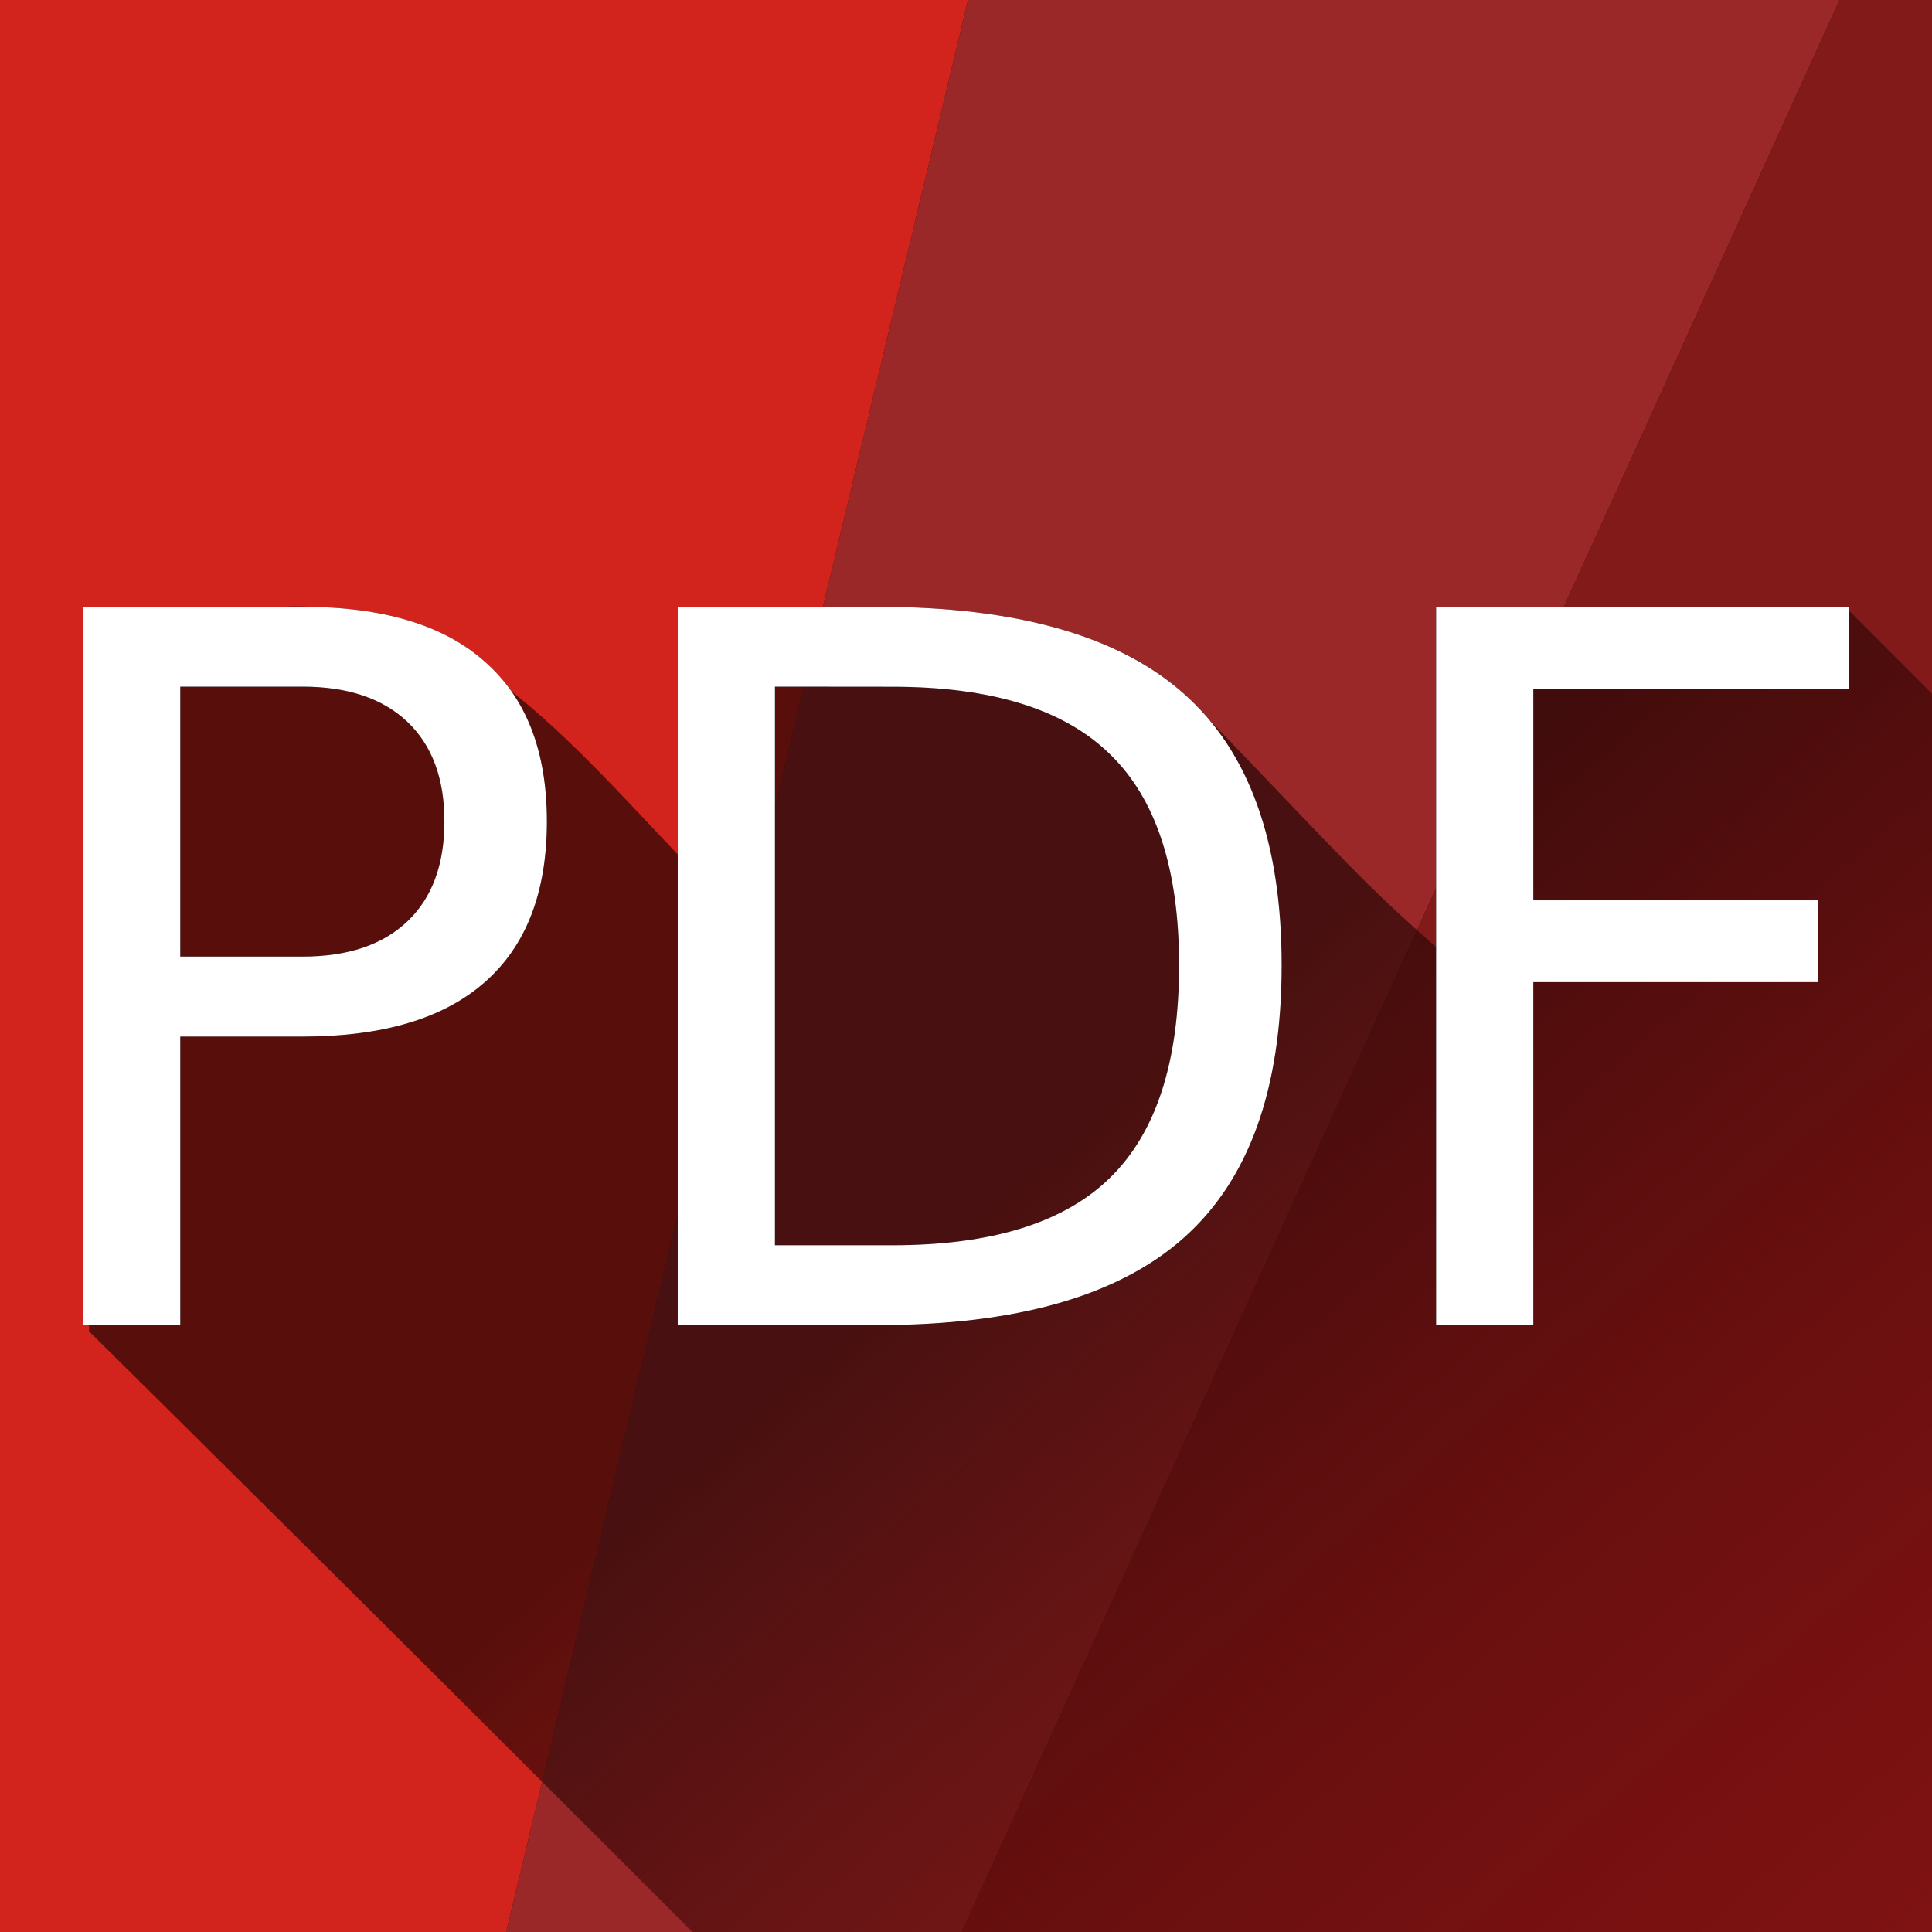 <?xml version="1.0" encoding="UTF-8" standalone="no"?>
<!-- Created with Inkscape (http://www.inkscape.org/) -->

<svg
   xmlns:dc="http://purl.org/dc/elements/1.1/"
   xmlns:cc="http://creativecommons.org/ns#"
   xmlns:rdf="http://www.w3.org/1999/02/22-rdf-syntax-ns#"
   xmlns:svg="http://www.w3.org/2000/svg"
   xmlns="http://www.w3.org/2000/svg"
   xmlns:xlink="http://www.w3.org/1999/xlink"
   xmlns:sodipodi="http://sodipodi.sourceforge.net/DTD/sodipodi-0.dtd"
   xmlns:inkscape="http://www.inkscape.org/namespaces/inkscape"
   id="svg8"
   version="1.1"
   viewBox="0 0 16.933 16.933"
   height="64"
   width="64"
   inkscape:version="0.92.2 (5c3e80d, 2017-08-06)"
   sodipodi:docname="icon.svg"
   inkscape:export-filename="icon_hres.png"
   inkscape:export-xdpi="1500"
   inkscape:export-ydpi="1500">
  <sodipodi:namedview
     inkscape:window-maximized="1"
     inkscape:window-y="27"
     inkscape:window-x="0"
     inkscape:window-height="1016"
     inkscape:window-width="1920"
     inkscape:pagecheckerboard="false"
     units="px"
     inkscape:snap-page="false"
     showgrid="false"
     inkscape:document-rotation="0"
     inkscape:current-layer="layer1"
     inkscape:document-units="mm"
     inkscape:cy="27.734132"
     inkscape:cx="41.697437"
     inkscape:zoom="6.8214311"
     inkscape:pageshadow="2"
     inkscape:pageopacity="1"
     borderopacity="1.0"
     bordercolor="#666666"
     pagecolor="#ffffff"
     id="base" />
  <defs
     id="defs2">
    <linearGradient
       id="linearGradient4158"
       inkscape:collect="always">
      <stop
         id="stop4160"
         offset="0"
         style="stop-color:#240606;stop-opacity:0.699" />
      <stop
         id="stop4162"
         offset="1"
         style="stop-color:#ba0000;stop-opacity:0" />
    </linearGradient>
    <linearGradient
       inkscape:collect="always"
       id="linearGradient13870">
      <stop
         style="stop-color:#342c2c;stop-opacity:0.626"
         offset="0"
         id="stop13866" />
      <stop
         style="stop-color:#ffffff;stop-opacity:0;"
         offset="1"
         id="stop13868" />
    </linearGradient>
    <linearGradient
       inkscape:collect="always"
       xlink:href="#linearGradient13870"
       id="linearGradient13872"
       x1="31.189"
       y1="28.571"
       x2="91.473"
       y2="87.748"
       gradientUnits="userSpaceOnUse" />
    <linearGradient
       inkscape:collect="always"
       xlink:href="#linearGradient4158"
       id="linearGradient4156"
       x1="10.16"
       y1="289.277"
       x2="22.474"
       y2="303.484"
       gradientUnits="userSpaceOnUse" />
    <filter
       inkscape:collect="always"
       style="color-interpolation-filters:sRGB"
       id="filter4508"
       x="-0.128"
       width="1.257"
       y="-0.315"
       height="1.631">
      <feGaussianBlur
         inkscape:collect="always"
         stdDeviation="0.827"
         id="feGaussianBlur4510" />
    </filter>
    <filter
       inkscape:collect="always"
       style="color-interpolation-filters:sRGB"
       id="filter4822"
       x="-0.07"
       width="1.14"
       y="-0.056"
       height="1.113">
      <feGaussianBlur
         inkscape:collect="always"
         stdDeviation="0.73"
         id="feGaussianBlur4824" />
    </filter>
    <filter
       inkscape:collect="always"
       style="color-interpolation-filters:sRGB"
       id="filter4920"
       x="-0.059"
       width="1.118"
       y="-0.042"
       height="1.084">
      <feGaussianBlur
         inkscape:collect="always"
         stdDeviation="0.519"
         id="feGaussianBlur4922" />
    </filter>
  </defs>
  <g
     inkscape:label="Layer 1"
     inkscape:groupmode="layer"
     id="layer1"
     transform="translate(0,-280.067)">
    <rect
       style="fill:#d2241c;fill-opacity:1"
       id="rect39"
       width="16.116"
       height="26.978"
       x="-10.911"
       y="274.744"
       transform="rotate(-1.381)" />
    <rect
       style="fill:#320808;fill-opacity:1;filter:url(#filter4920)"
       id="rect4826"
       width="16.116"
       height="26.978"
       x="60.306"
       y="268.137"
       transform="rotate(13.444,7.537,57.062)" />
    <rect
       transform="rotate(13.444)"
       y="264.821"
       x="73.366"
       height="26.978"
       width="16.116"
       id="rect4546"
       style="fill:#9a2828;fill-opacity:1" />
    <g
       id="g47">
      <rect
         style="fill:#1c0000;fill-opacity:1;filter:url(#filter4822)"
         id="rect4548"
         width="16.116"
         height="26.978"
         x="118.317"
         y="250.451"
         transform="rotate(24.429,7.172,31.024)" />
      <rect
         transform="rotate(24.429)"
         y="244.707"
         x="130.505"
         height="26.978"
         width="16.116"
         id="rect4544"
         style="fill:#831a1a;fill-opacity:1" />
    </g>
    <path
       style="font-style:normal;font-variant:normal;font-weight:normal;font-stretch:normal;font-size:8.637px;font-family:sans-serif;-inkscape-font-specification:'sans-serif, Normal';font-variant-ligatures:normal;font-variant-caps:normal;font-variant-numeric:normal;font-feature-settings:normal;text-align:start;writing-mode:lr-tb;text-anchor:start;fill:url(#linearGradient4156);fill-opacity:1;stroke:none;stroke-width:0.216"
       d="m 0.78,285.438 v 6.297 c 4.416,4.367 8.789,8.78 13.177,13.176 4.676,-0.238 9.52,-0.38 13.87,-2.301 1.441,-0.584 2.62,-2.368 1.635,-3.831 -0.939,-1.267 -2.222,-2.236 -3.277,-3.407 -3.321,-3.326 -6.666,-6.628 -9.984,-9.958 -1.187,0.038 -2.374,0.022 -3.562,0.025 v 2.974 c -0.691,-0.601 -0.896,-0.85 -2.02,-2.017 -1.314,-1.03 -4.671,-1.417 -4.627,-0.187 v 1.401 C 4.943,286.517 3.818,285.098 2.098,285.431 c -0.439,0.005 -0.879,0.026 -1.318,0.007 z"
       id="path11848"
       inkscape:connector-curvature="0"
       sodipodi:nodetypes="ccccccccccccccc" />
    <g
       style="fill:#000000;fill-opacity:1;filter:url(#filter4508)"
       id="g4172">
      <path
         id="path4174"
         style="font-style:normal;font-variant:normal;font-weight:normal;font-stretch:normal;font-size:8.637px;font-family:sans-serif;-inkscape-font-specification:'sans-serif, Normal';font-variant-ligatures:normal;font-variant-caps:normal;font-variant-numeric:normal;font-feature-settings:normal;text-align:start;writing-mode:lr-tb;text-anchor:start;fill:#000000;fill-opacity:1;stroke:none;stroke-width:0.216"
         d="m 1.58,286.085 v 2.366 H 2.651 q 0.595,0 0.919,-0.308 0.325,-0.308 0.325,-0.877 0,-0.565 -0.325,-0.873 -0.325,-0.308 -0.919,-0.308 z M 0.728,285.385 H 2.651 q 1.059,0 1.598,0.481 0.544,0.477 0.544,1.4 0,0.932 -0.544,1.409 -0.54,0.477 -1.598,0.477 H 1.58 v 2.53 H 0.728 Z"
         inkscape:connector-curvature="0" />
      <path
         id="path4176"
         style="font-style:normal;font-variant:normal;font-weight:normal;font-stretch:normal;font-size:8.637px;font-family:sans-serif;-inkscape-font-specification:'sans-serif, Normal';font-variant-ligatures:normal;font-variant-caps:normal;font-variant-numeric:normal;font-feature-settings:normal;text-align:start;writing-mode:lr-tb;text-anchor:start;fill:#000000;fill-opacity:1;stroke:none;stroke-width:0.216"
         d="m 6.792,286.085 v 4.896 h 1.029 q 1.303,0 1.906,-0.59 0.607,-0.59 0.607,-1.864 0,-1.265 -0.607,-1.851 -0.603,-0.59 -1.906,-0.59 z m -0.852,-0.7 h 1.75 q 1.83,0 2.687,0.763 0.856,0.759 0.856,2.379 0,1.628 -0.86,2.391 -0.86,0.763 -2.682,0.763 H 5.94 Z"
         inkscape:connector-curvature="0" />
      <path
         id="path4178"
         style="font-style:normal;font-variant:normal;font-weight:normal;font-stretch:normal;font-size:8.637px;font-family:sans-serif;-inkscape-font-specification:'sans-serif, Normal';font-variant-ligatures:normal;font-variant-caps:normal;font-variant-numeric:normal;font-feature-settings:normal;text-align:start;writing-mode:lr-tb;text-anchor:start;fill:#000000;fill-opacity:1;stroke:none;stroke-width:0.216"
         d="m 12.587,285.385 h 3.619 v 0.717 h -2.767 v 1.856 h 2.497 v 0.717 h -2.497 v 3.007 H 12.587 Z"
         inkscape:connector-curvature="0" />
    </g>
    <g
       id="g13912"
       style="fill:#ffffff;fill-opacity:1">
      <path
         inkscape:connector-curvature="0"
         d="m 1.58,286.085 v 2.366 H 2.651 q 0.595,0 0.919,-0.308 0.325,-0.308 0.325,-0.877 0,-0.565 -0.325,-0.873 -0.325,-0.308 -0.919,-0.308 z M 0.728,285.385 H 2.651 q 1.059,0 1.598,0.481 0.544,0.477 0.544,1.4 0,0.932 -0.544,1.409 -0.54,0.477 -1.598,0.477 H 1.58 v 2.53 H 0.728 Z"
         style="font-style:normal;font-variant:normal;font-weight:normal;font-stretch:normal;font-size:8.637px;font-family:sans-serif;-inkscape-font-specification:'sans-serif, Normal';font-variant-ligatures:normal;font-variant-caps:normal;font-variant-numeric:normal;font-feature-settings:normal;text-align:start;writing-mode:lr-tb;text-anchor:start;fill:#ffffff;fill-opacity:1;stroke:none;stroke-width:0.216"
         id="path4290" />
      <path
         inkscape:connector-curvature="0"
         d="m 6.792,286.085 v 4.896 h 1.029 q 1.303,0 1.906,-0.59 0.607,-0.59 0.607,-1.864 0,-1.265 -0.607,-1.851 -0.603,-0.59 -1.906,-0.59 z m -0.852,-0.7 h 1.75 q 1.83,0 2.687,0.763 0.856,0.759 0.856,2.379 0,1.628 -0.86,2.391 -0.86,0.763 -2.682,0.763 H 5.94 Z"
         style="font-style:normal;font-variant:normal;font-weight:normal;font-stretch:normal;font-size:8.637px;font-family:sans-serif;-inkscape-font-specification:'sans-serif, Normal';font-variant-ligatures:normal;font-variant-caps:normal;font-variant-numeric:normal;font-feature-settings:normal;text-align:start;writing-mode:lr-tb;text-anchor:start;fill:#ffffff;fill-opacity:1;stroke:none;stroke-width:0.216"
         id="path4292" />
      <path
         inkscape:connector-curvature="0"
         d="m 12.587,285.385 h 3.619 v 0.717 h -2.767 v 1.856 h 2.497 v 0.717 h -2.497 v 3.007 H 12.587 Z"
         style="font-style:normal;font-variant:normal;font-weight:normal;font-stretch:normal;font-size:8.637px;font-family:sans-serif;-inkscape-font-specification:'sans-serif, Normal';font-variant-ligatures:normal;font-variant-caps:normal;font-variant-numeric:normal;font-feature-settings:normal;text-align:start;writing-mode:lr-tb;text-anchor:start;fill:#ffffff;fill-opacity:1;stroke:none;stroke-width:0.216"
         id="path4294" />
    </g>
  </g>
</svg>
